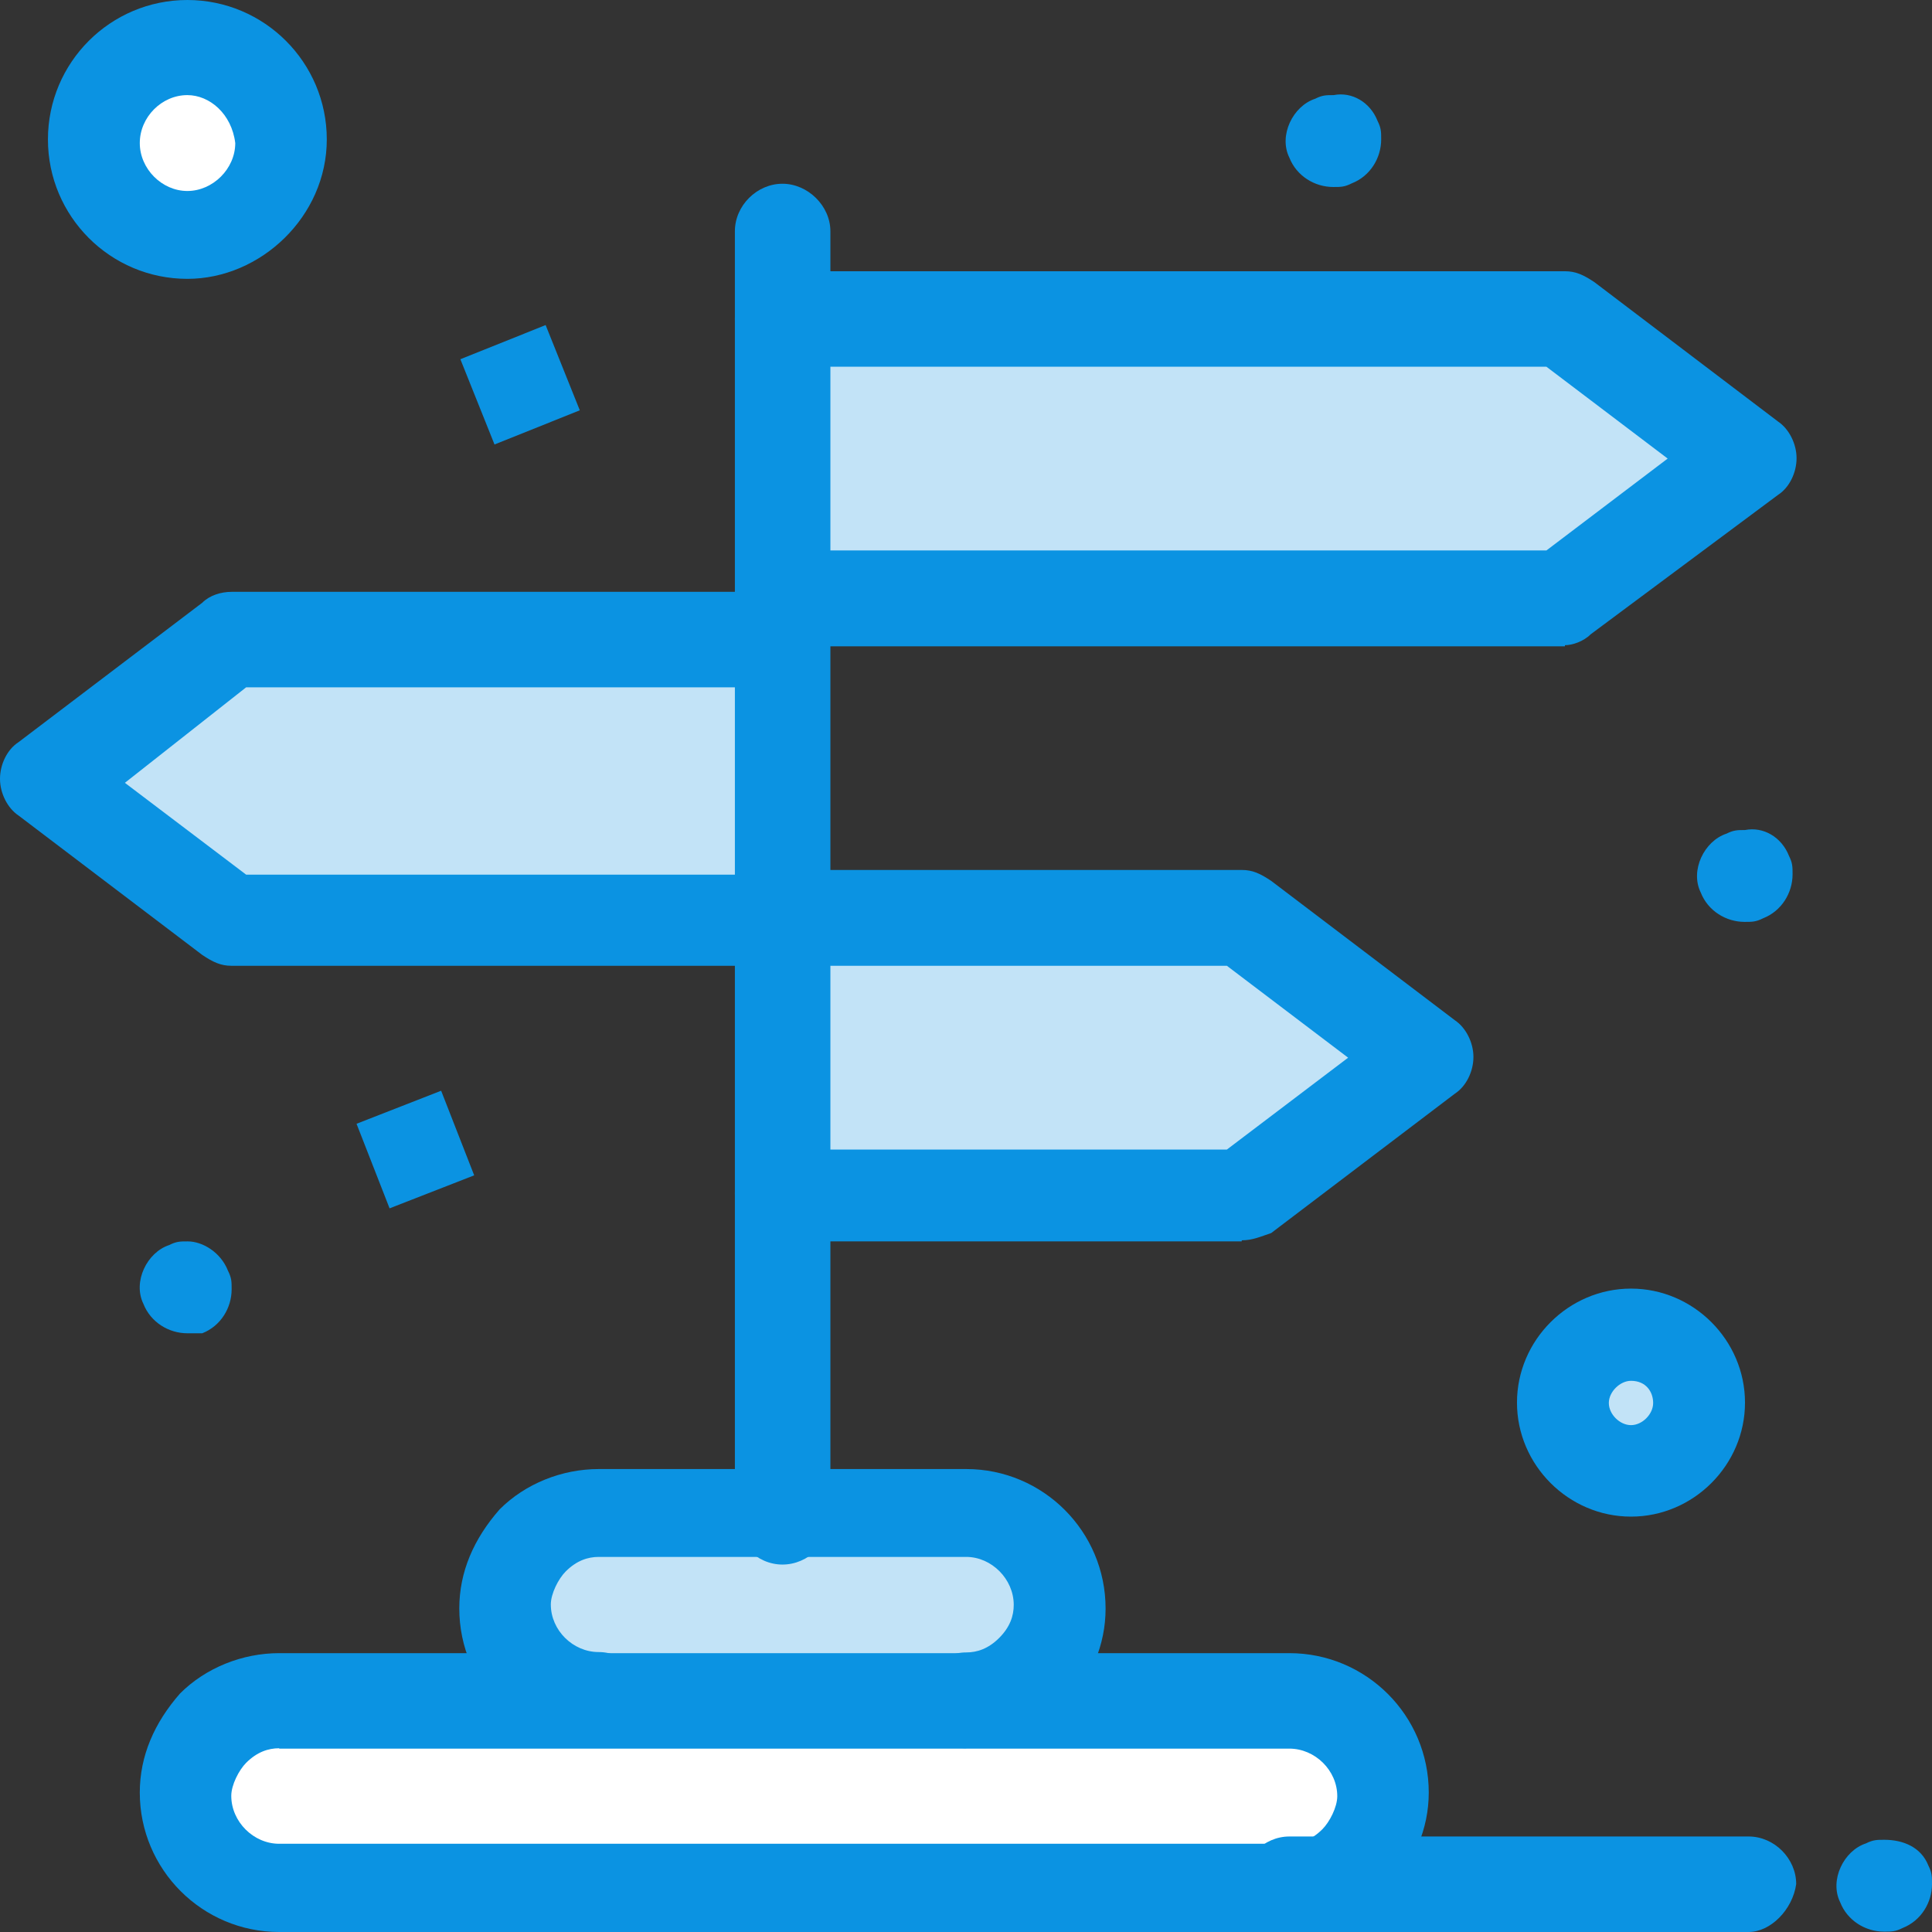 <svg width="48" height="48" viewBox="0 0 48 48" fill="none" xmlns="http://www.w3.org/2000/svg">
<rect x="0" y="0" width="48" height="48" fill="#333333" stroke="none"/>
<path d="M4.655 1.182C5.936 1.182 6.937 2.183 6.937 3.464C6.937 4.745 5.936 5.746 4.655 5.746C3.374 5.746 2.373 4.745 2.373 3.464C2.373 2.183 3.374 1.182 4.655 1.182Z" fill="white"/>
<path d="M40.522 33.125C41.433 33.125 42.254 33.855 42.254 34.857C42.254 35.768 41.523 36.589 40.522 36.589C39.611 36.589 38.79 35.858 38.79 34.857C38.88 33.855 39.611 33.125 40.522 33.125Z" fill="#C2E3F7"/>
<path d="M32.033 42.245C33.314 42.245 34.315 43.246 34.315 44.527C34.315 45.167 34.045 45.709 33.675 46.169C33.305 46.629 32.583 46.809 32.033 46.809H6.937C5.656 46.809 4.655 45.808 4.655 44.527C4.655 43.886 4.925 43.336 5.295 42.885C5.755 42.425 6.297 42.245 6.937 42.245H32.033Z" fill="white"/>
<path d="M24.005 37.68C25.285 37.68 26.287 38.681 26.287 39.962C26.287 40.603 26.016 41.153 25.646 41.604C25.285 42.064 24.645 42.245 24.005 42.245H14.875C13.594 42.245 12.593 41.243 12.593 39.962C12.593 39.322 12.864 38.781 13.234 38.321C13.694 37.861 14.235 37.68 14.875 37.68H24.005Z" fill="#C2E3F7"/>
<path d="M35.416 26.278L30.851 29.742H19.44V22.904H30.851L35.416 26.278Z" fill="#C2E3F7"/>
<path d="M43.444 11.493L38.88 14.866H19.44V8.029H38.88L43.444 11.493Z" fill="#C2E3F7"/>
<path d="M19.44 16.057V22.904H5.755L1.191 19.431L5.755 16.057H19.44Z" fill="#C2E3F7"/>
<path d="M47.91 46.349C48 46.53 48 46.62 48 46.809C48 47.269 47.729 47.72 47.269 47.901C47.089 47.991 46.999 47.991 46.809 47.991C46.349 47.991 45.898 47.72 45.718 47.26C45.447 46.71 45.808 45.979 46.358 45.799C46.539 45.709 46.629 45.709 46.818 45.709C47.278 45.709 47.729 45.889 47.91 46.349Z" fill="#0B93E2"/>
<path d="M44.446 21.262C44.536 21.443 44.536 21.533 44.536 21.722C44.536 22.182 44.265 22.633 43.805 22.814C43.625 22.904 43.535 22.904 43.345 22.904C42.885 22.904 42.434 22.633 42.254 22.173C41.983 21.623 42.344 20.892 42.894 20.712C43.075 20.622 43.165 20.622 43.354 20.622C43.814 20.531 44.265 20.802 44.446 21.262Z" fill="#0B93E2"/>
<path d="M34.225 3.004C34.315 3.184 34.315 3.275 34.315 3.464C34.315 3.924 34.045 4.375 33.585 4.555C33.404 4.646 33.314 4.646 33.125 4.646C32.665 4.646 32.214 4.375 32.033 3.915C31.762 3.365 32.123 2.634 32.674 2.454C32.854 2.363 32.944 2.363 33.134 2.363C33.594 2.273 34.045 2.544 34.225 3.004Z" fill="#0B93E2"/>
<path d="M13.556 8.076L11.438 8.925L12.286 11.043L14.405 10.194L13.556 8.076Z" fill="#0B93E2"/>
<path d="M10.96 27.099L11.781 29.201L9.679 30.021L8.858 27.92L10.96 27.099Z" fill="#0B93E2"/>
<path d="M5.665 31.573C5.755 31.753 5.755 31.844 5.755 32.033C5.755 32.493 5.485 32.944 5.025 33.125H4.655C4.195 33.125 3.744 32.854 3.563 32.394C3.293 31.844 3.653 31.113 4.204 30.933C4.384 30.842 4.474 30.842 4.664 30.842C5.034 30.842 5.485 31.113 5.665 31.573Z" fill="#0B93E2"/>
<path d="M38.88 16.057H19.44C18.799 16.057 18.258 15.507 18.258 14.866C18.258 14.226 18.808 13.676 19.44 13.676H38.42L41.433 11.393L38.42 9.111H19.44C18.799 9.111 18.258 8.561 18.258 7.92C18.258 7.28 18.808 6.739 19.44 6.739H38.88C39.151 6.739 39.34 6.829 39.611 7.009L44.175 10.473C44.446 10.654 44.635 11.024 44.635 11.384C44.635 11.745 44.455 12.115 44.175 12.295L39.52 15.759C39.34 15.94 39.06 16.03 38.88 16.03V16.057Z" fill="#0B93E2"/>
<path d="M30.851 30.842H19.44C18.799 30.842 18.258 30.292 18.258 29.651C18.258 29.011 18.808 28.56 19.44 28.56H30.482L33.494 26.278L30.482 23.995H19.44C18.799 23.995 18.258 23.445 18.258 22.805C18.258 22.164 18.808 21.614 19.44 21.614H30.851C31.122 21.614 31.311 21.704 31.582 21.885L36.147 25.349C36.417 25.529 36.607 25.899 36.607 26.26C36.607 26.62 36.426 26.99 36.147 27.171L31.582 30.635C31.311 30.725 31.122 30.815 30.851 30.815V30.842Z" fill="#0B93E2"/>
<path d="M19.44 23.995H5.755C5.485 23.995 5.295 23.905 5.025 23.725L0.46 20.261C0.189 20.08 0 19.711 0 19.35C0 18.989 0.18 18.619 0.46 18.439L5.025 14.975C5.205 14.794 5.485 14.704 5.755 14.704H19.44C20.08 14.704 20.631 15.254 20.631 15.886C20.631 16.517 20.08 17.076 19.44 17.076H6.116L3.103 19.449L6.116 21.731H19.44C20.08 21.731 20.631 22.282 20.631 22.922C20.631 23.562 20.08 24.014 19.44 24.014V23.995Z" fill="#0B93E2"/>
<path d="M19.44 38.871C18.799 38.871 18.258 38.321 18.258 37.689V5.746C18.258 5.106 18.808 4.565 19.44 4.565C20.071 4.565 20.631 5.115 20.631 5.746V37.689C20.631 38.33 20.08 38.871 19.44 38.871Z" fill="#0B93E2"/>
<path d="M24.005 43.435C23.364 43.435 22.814 42.885 22.814 42.245C22.814 41.604 23.364 41.054 24.005 41.054C24.275 41.054 24.555 40.964 24.825 40.693C25.096 40.422 25.186 40.143 25.186 39.872C25.186 39.232 24.636 38.681 24.005 38.681H14.875C14.605 38.681 14.325 38.772 14.055 39.042C13.874 39.223 13.685 39.593 13.685 39.863C13.685 40.504 14.235 41.045 14.875 41.045C15.516 41.045 16.066 41.595 16.066 42.236C16.066 42.876 15.516 43.426 14.875 43.426C12.963 43.426 11.411 41.875 11.411 39.962C11.411 39.051 11.772 38.23 12.413 37.5C13.053 36.859 13.964 36.498 14.875 36.498H24.005C25.917 36.498 27.468 38.05 27.468 39.962C27.468 40.873 27.108 41.694 26.467 42.425C25.736 43.066 24.916 43.426 24.005 43.426V43.435Z" fill="#0B93E2"/>
<path d="M32.033 48H6.937C5.025 48 3.473 46.448 3.473 44.536C3.473 43.625 3.834 42.804 4.474 42.073C5.115 41.433 6.026 41.072 6.937 41.072H32.033C33.946 41.072 35.497 42.623 35.497 44.536C35.497 45.447 35.127 46.268 34.496 46.999C33.765 47.639 32.944 48 32.033 48ZM6.937 43.435C6.666 43.435 6.387 43.526 6.116 43.796C5.936 43.977 5.746 44.346 5.746 44.617C5.746 45.258 6.297 45.808 6.937 45.808H32.033C32.304 45.808 32.583 45.718 32.854 45.447C33.034 45.267 33.224 44.897 33.224 44.626C33.224 43.986 32.673 43.444 32.033 43.444H6.937V43.435Z" fill="#0B93E2"/>
<path d="M40.522 37.68C38.97 37.68 37.689 36.399 37.689 34.848C37.689 33.296 38.97 32.015 40.522 32.015C42.073 32.015 43.354 33.296 43.354 34.848C43.354 36.399 42.073 37.68 40.522 37.68ZM40.522 34.306C40.251 34.306 39.971 34.577 39.971 34.857C39.971 35.136 40.242 35.407 40.522 35.407C40.801 35.407 41.072 35.136 41.072 34.857C41.072 34.577 40.892 34.306 40.522 34.306Z" fill="#0B93E2"/>
<path d="M4.655 6.928C2.742 6.928 1.191 5.376 1.191 3.464C1.191 1.552 2.742 0 4.655 0C6.567 0 8.119 1.552 8.119 3.464C8.119 5.376 6.477 6.928 4.655 6.928ZM4.655 2.363C4.014 2.363 3.473 2.914 3.473 3.554C3.473 4.195 4.023 4.745 4.655 4.745C5.286 4.745 5.845 4.195 5.845 3.554C5.755 2.824 5.205 2.363 4.655 2.363Z" fill="#0B93E2"/>
<path d="M43.444 48H32.033C31.393 48 30.851 47.45 30.851 46.809C30.851 46.169 31.402 45.627 32.033 45.627H43.444C44.085 45.627 44.626 46.178 44.626 46.809C44.536 47.45 43.986 48 43.444 48Z" fill="#0B93E2"/>
</svg>
